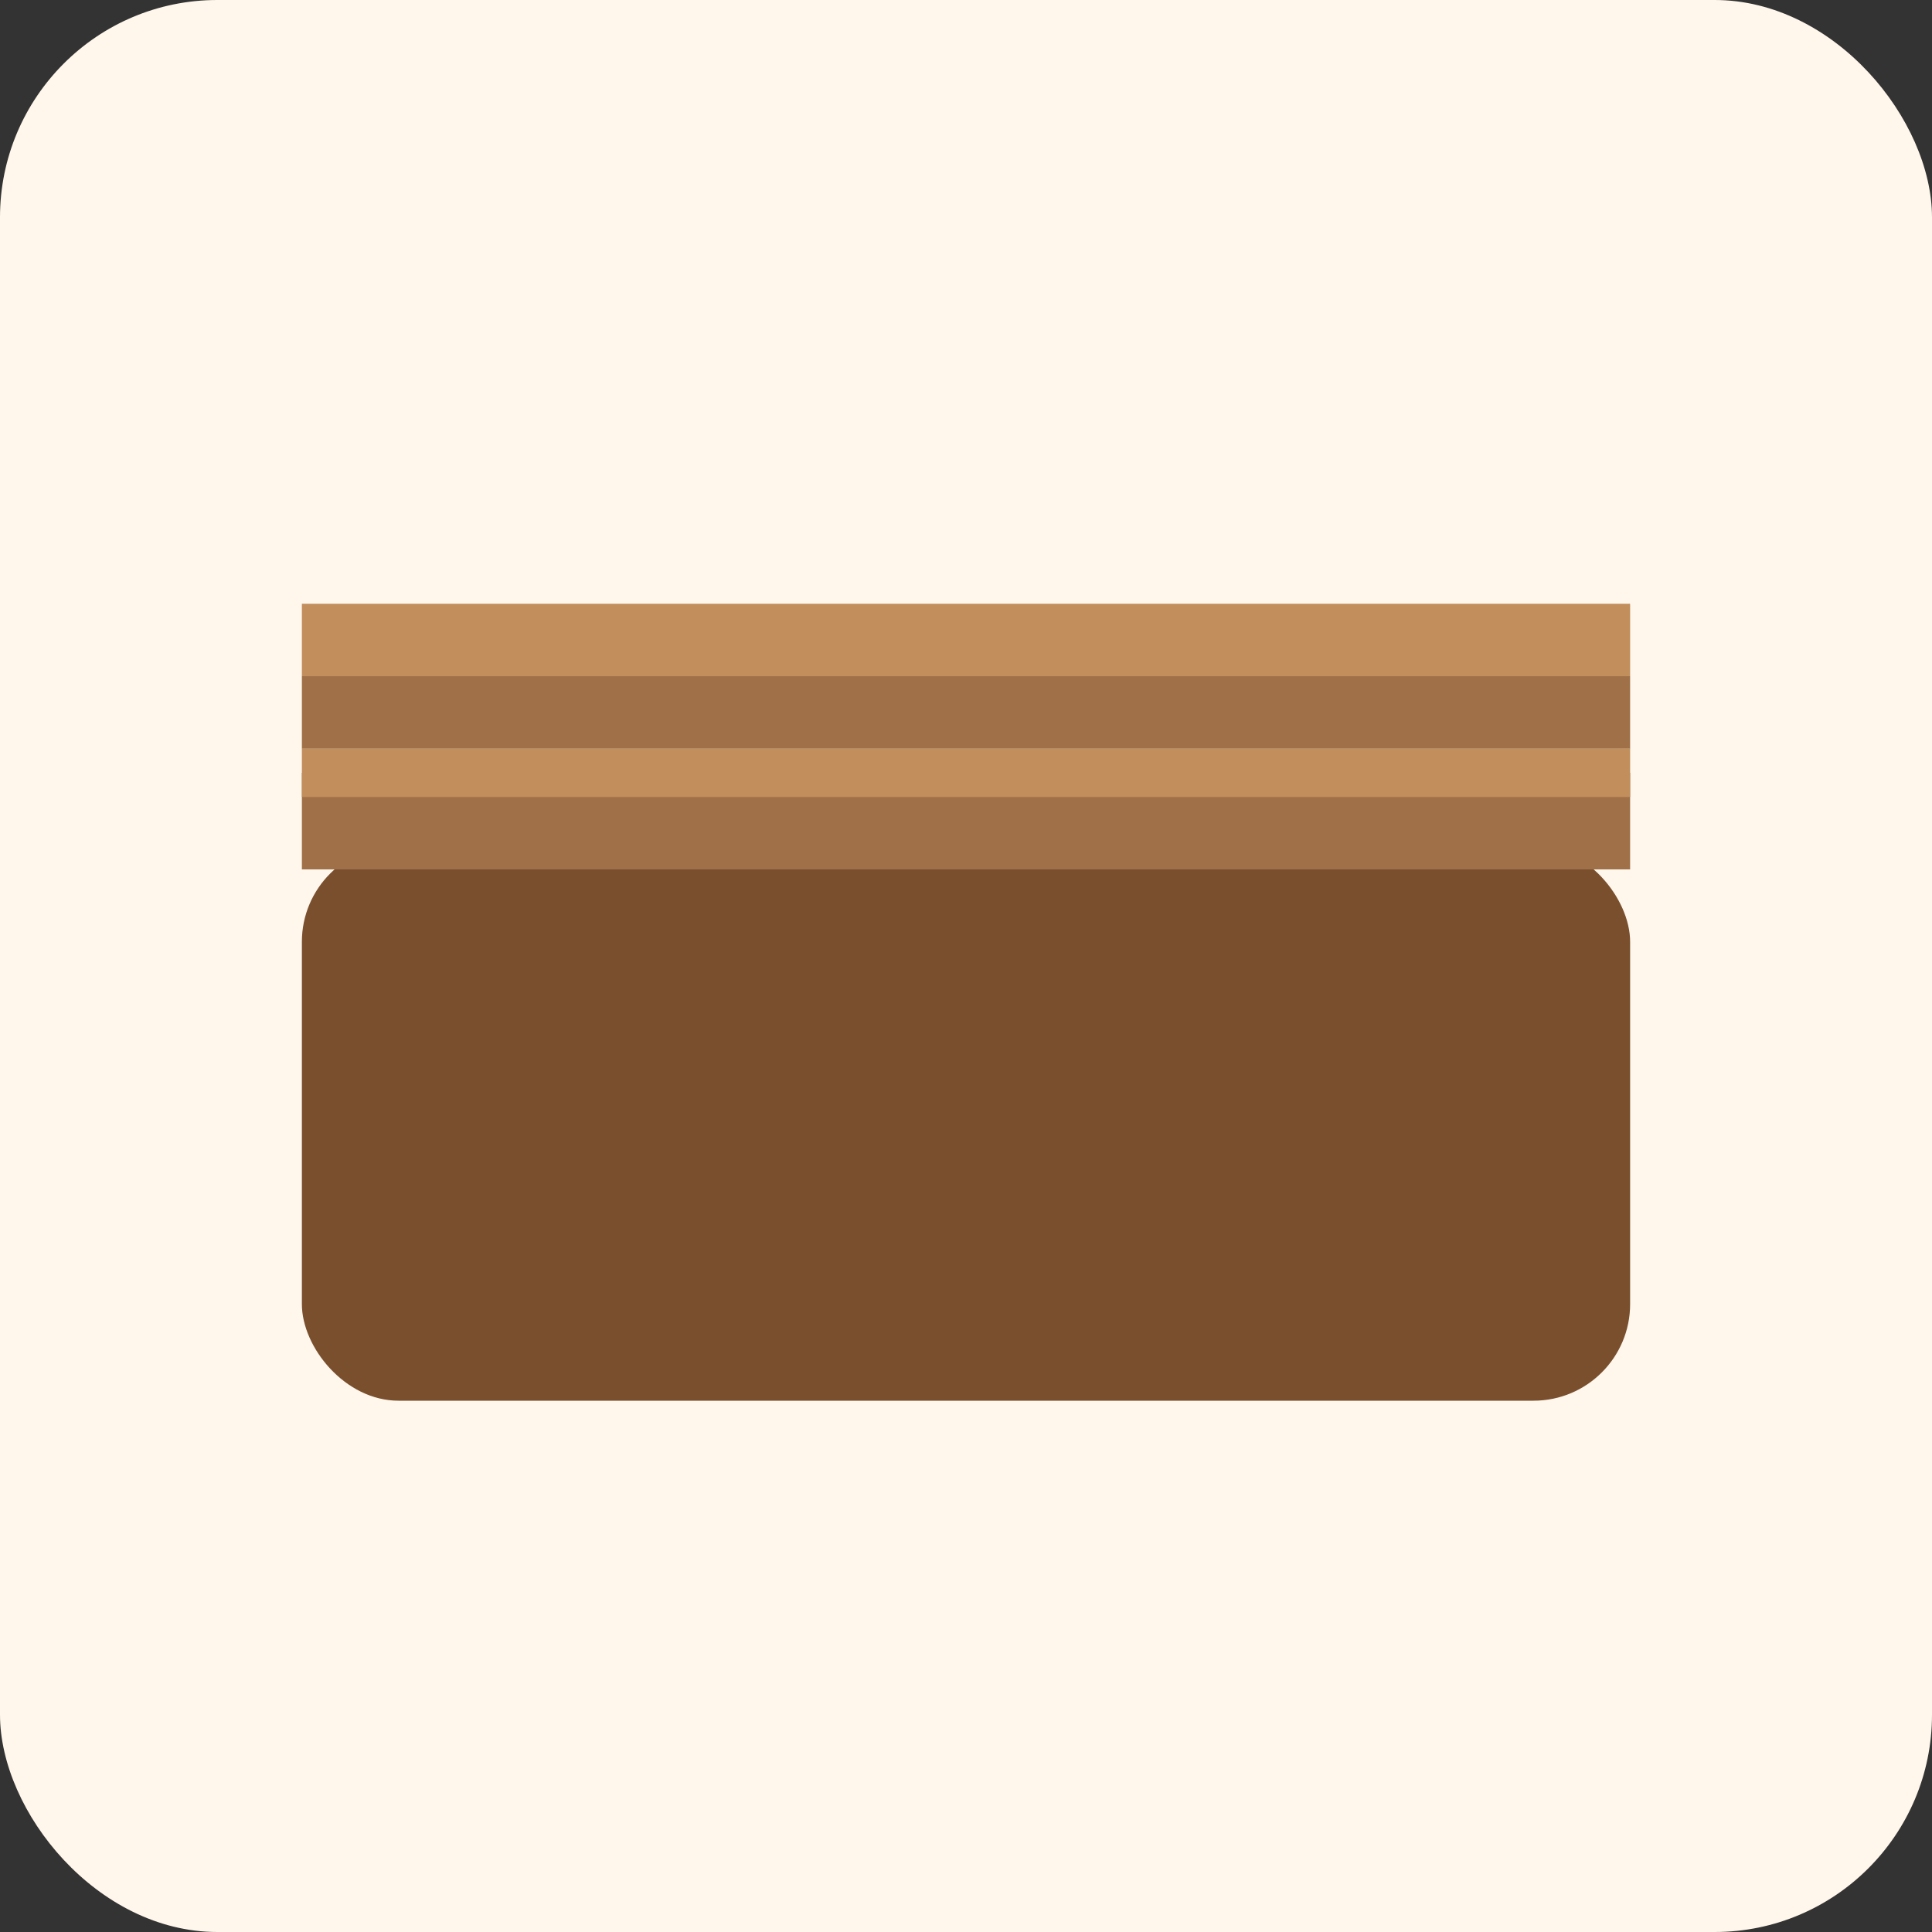 <svg viewBox="0 0 160 160" xmlns="http://www.w3.org/2000/svg">
  <rect x="0" y="0" width="160" height="160" fill="#333333" stroke="none"/>
  <rect width="160" height="160" rx="18" fill="#fff7ec"/>
  <g transform="translate(25,40)">
    <rect x="0" y="30" width="110" height="46" rx="8" fill="#7a4f2e"/>
    <rect x="0" y="24" width="110" height="8" fill="#a07148"/>
    <rect x="0" y="22" width="110" height="4" fill="#c28e5c"/>
    <rect x="0" y="16" width="110" height="6" fill="#a07148"/>
    <rect x="0" y="10" width="110" height="6" fill="#c28e5c"/>
  </g>
</svg>
